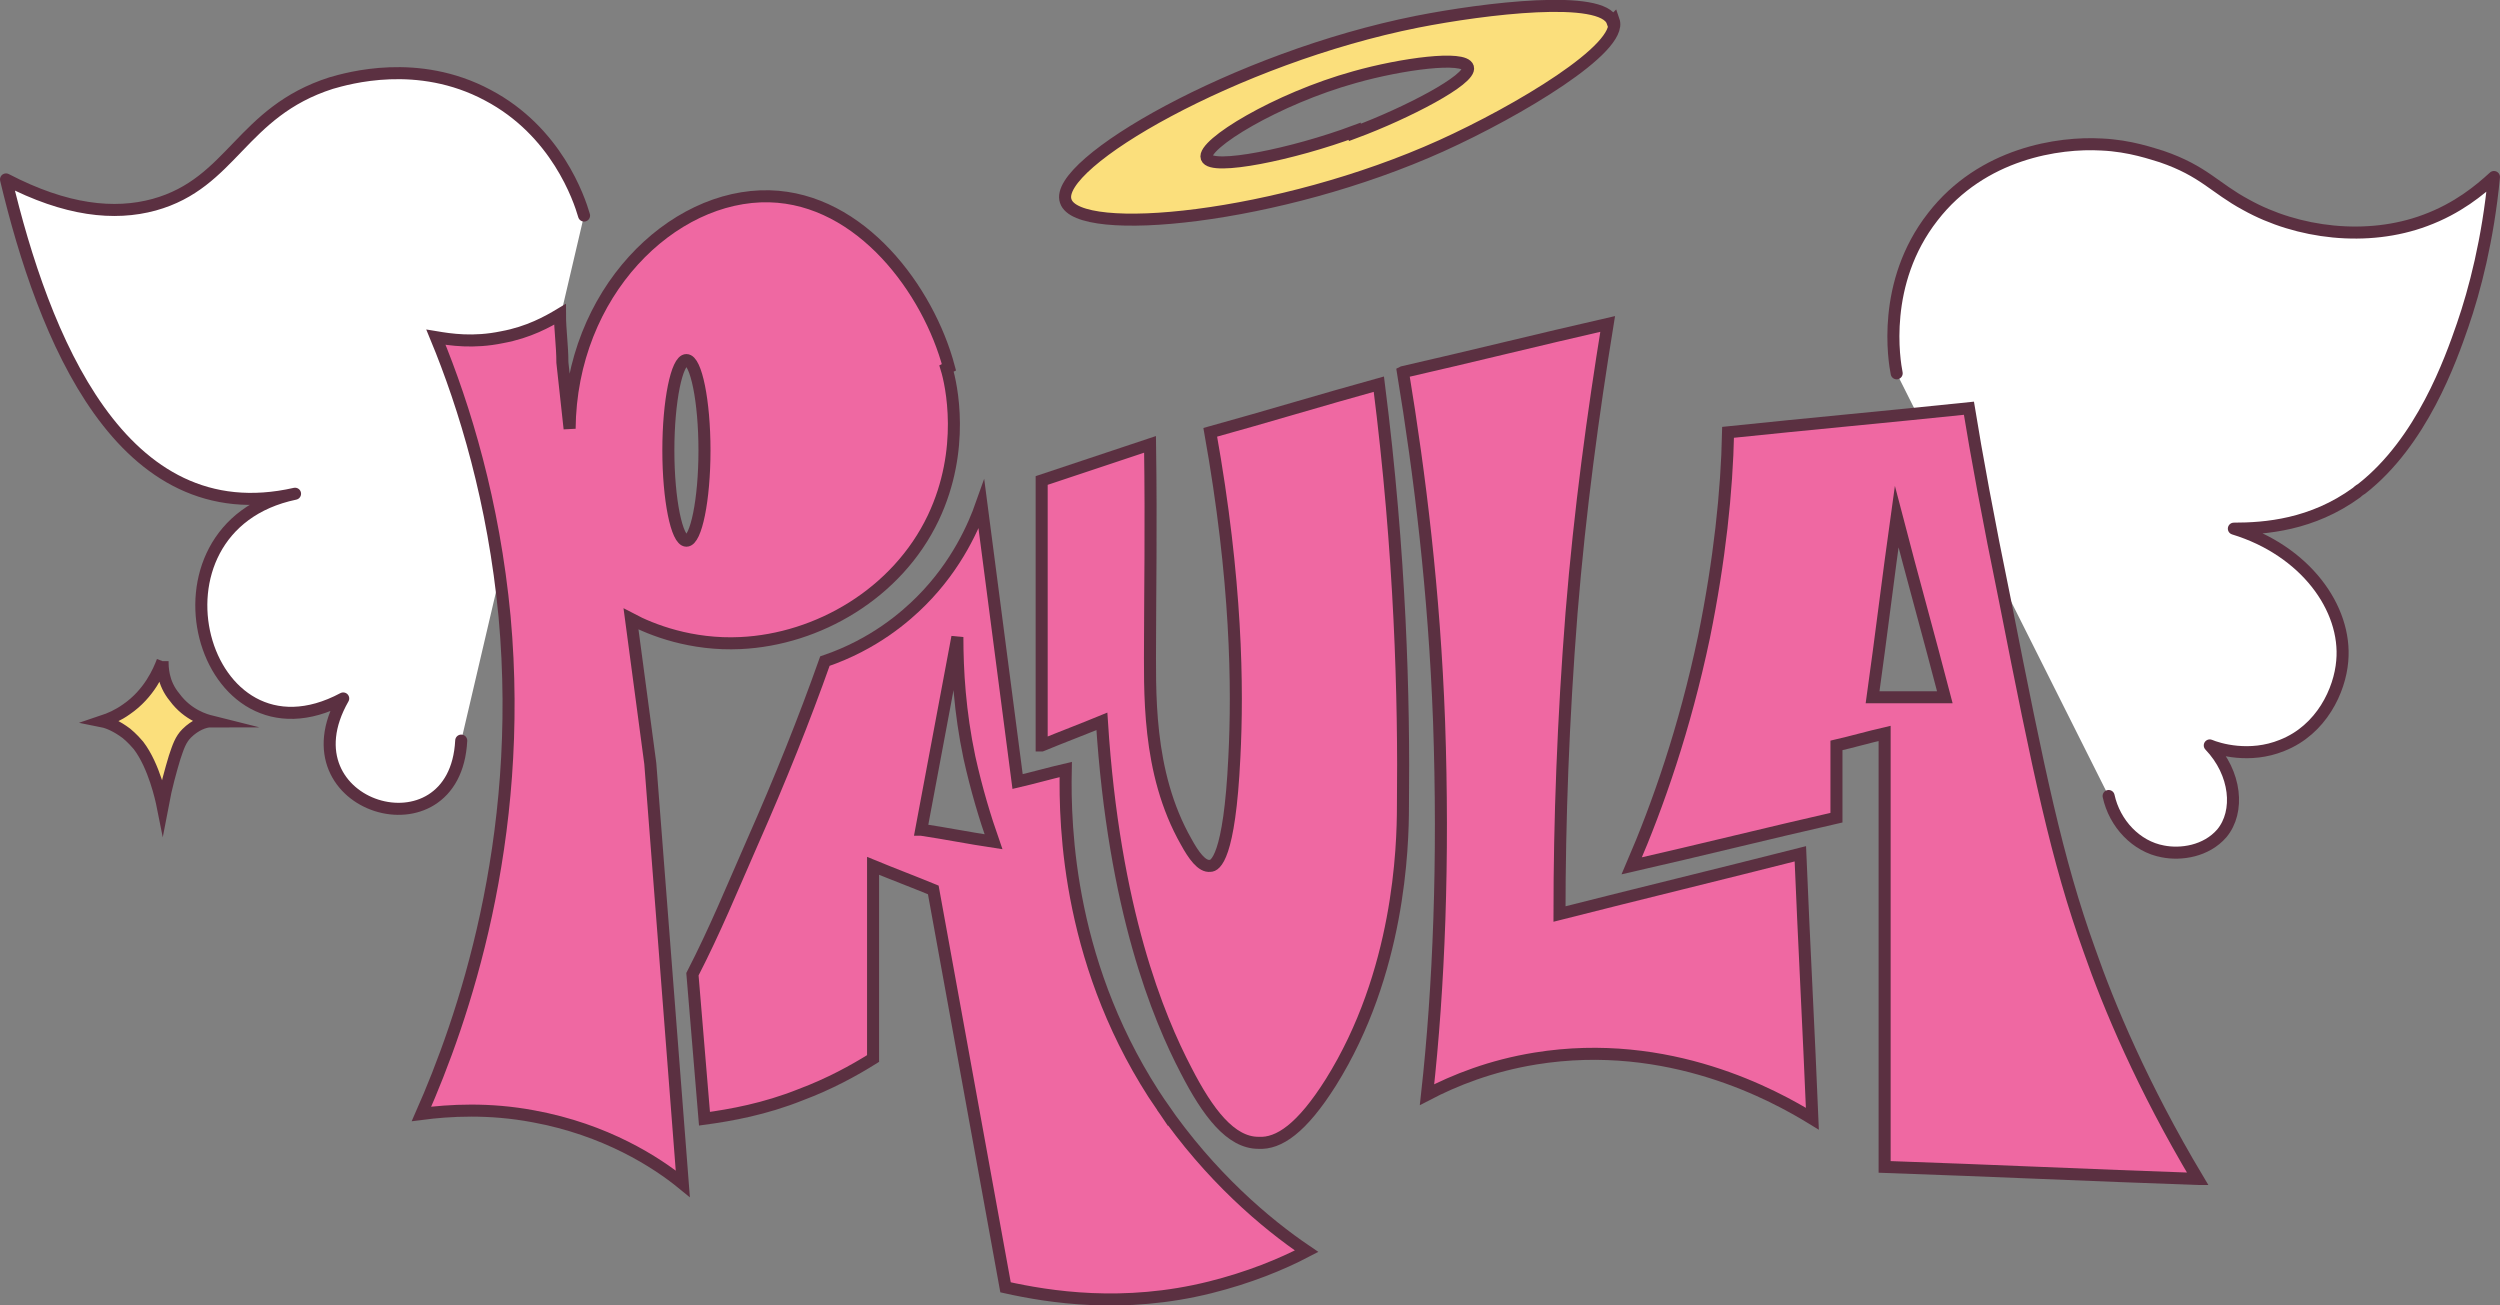 <?xml version="1.0" encoding="UTF-8"?>
<svg id="Capa_2" data-name="Capa 2" xmlns="http://www.w3.org/2000/svg" version="1.1" viewBox="0 0 207.6 108.4">
  <rect x="0" y="0" width="207.6" height="108.4" fill="#808080" stroke="none"/>
  <defs>
    <style>
      .cls-1 {
        fill: #ef68a2;
      }

      .cls-1, .cls-2, .cls-3, .cls-4 {
        stroke: #5b3041;
      }

      .cls-1, .cls-2, .cls-4 {
        stroke-miterlimit: 10;
      }

      .cls-1, .cls-3, .cls-4 {
        stroke-linecap: round;
      }

      .cls-2, .cls-4 {
        fill: #fbdf7c;
      }

      .cls-3 {
        fill: #fff;
        stroke-linejoin: round;
      }
    </style>
  </defs>
  <g id="Capa_1-2" data-name="Capa 1-2">
    <g>
      <path class="cls-3" d="M175.1,66.1c.5,2.3,2.3,4.2,4.5,4.6,1.5.3,3.6,0,4.9-1.5,1.5-1.8,1.2-5-1-7.3.7.3,3.3,1.1,6,0,3.3-1.3,4.8-4.6,5-7,.4-4.4-3.1-9.2-9-11,2.6,0,6.5-.3,10.2-3,0,0,.2-.2.4-.3,5-3.9,7.4-10.7,8.4-13.6,1-2.9,2.1-7.1,2.6-12.3-1.2,1.1-3,2.6-5.7,3.6-4.8,1.8-10.6,1.1-14.9-1.3-2.6-1.4-3.5-2.8-7-4-.7-.2-2.6-.9-5-1-3.5-.2-9.9.7-14,6-4.3,5.5-3.2,12-3,13"/>
      <path class="cls-3" d="M38.3,61.5c-.5,9.9-15,5.6-9.8-3.5-11.8,6.3-17.4-14.2-4-17C10,44.3,3.6,27.9.5,14.9c5,2.6,9,3,12.3,2.1,6.5-1.8,7.2-7.7,14.7-10.1,1.4-.4,7.2-2.1,13,1,5.7,3,7.6,8.6,8,10"/>
      <path class="cls-1" d="M86.5,61.9v-22l9-3c.1,7,0,12.5,0,16,0,4.4-.3,11.2,3,17,.6,1.1,1.3,2.1,2,2,.4,0,1.6-.6,2-9,.3-5.8.2-14.7-2-27,4.7-1.3,9.3-2.7,14-4,1.8,14.2,2.1,26.1,2,35,0,3.5-.3,13.9-6,23-2.4,3.8-4.3,5.1-6,5-2.3,0-4.2-2.5-6-6-2.3-4.4-6-13.3-7-29-1.7.7-3.3,1.3-5,2Z"/>
      <path class="cls-1" d="M96.5,91.9c-7.8-11.4-8.1-23.2-8-28-1.3.3-2.7.7-4,1-1-7.7-2-15.3-3-23-.6,1.7-2,5-5,8-1.3,1.3-3.9,3.6-8,5-1.7,4.8-3.7,9.8-6,15-1.8,4.1-3.1,7.3-5,11l1,12c2.2-.3,5-.8,8-2,2.4-.9,4.4-2,6-3v-16c1.7.7,3.3,1.3,5,2l6,33c3.6.8,9.8,1.8,17,0,3.2-.8,5.9-1.9,8-3-3.4-2.3-8-6.2-12-12ZM76.5,68.9c1-5.3,2-10.7,3-16,0,2.8.2,6.2,1,10,.6,2.7,1.3,5,2,7-2-.3-4-.7-6-1Z"/>
      <path class="cls-1" d="M116.5,30.9c1.4,8.5,2.6,18.2,3,29,.4,11.5,0,22-1,31,2.3-1.2,5.3-2.4,9-3,11.1-1.8,19.9,3.1,23,5-.3-7.3-.7-14.7-1-22-6.7,1.7-13.3,3.3-20,5,0-7.7.3-16.1,1-25,.7-8.6,1.8-16.6,3-24-5.7,1.3-11.3,2.7-17,4Z"/>
      <path class="cls-1" d="M182.5,97.9c-4.6-7.7-7.4-14.4-9-19-2.7-7.5-4.2-14.8-7-29-1.4-6.8-2.4-12.3-3-16-6.7.7-13.3,1.3-20,2-.1,4.9-.7,10.6-2,17-1.6,7.6-3.8,13.9-6,19,5.7-1.3,11.3-2.7,17-4v-6c1.3-.3,2.7-.7,4-1v36c8.7.3,17.3.7,26,1ZM155.5,57.9c.7-5,1.3-10,2-15,1.3,5,2.7,10,4,15h-6Z"/>
      <path class="cls-1" d="M78.8,30.5c-1.7-6.4-7.3-14-14.9-14.2-8.1-.2-16.5,8-16.6,19.3-.2-1.8-.4-3.6-.6-5.5,0-1.4-.2-2.7-.2-4-1,.6-2.6,1.5-4.8,1.9-2.4.5-4.3.2-5.5,0,2.4,5.8,4.8,13.7,5.7,23.2,1.7,18.7-3.5,33.6-6.9,41.3,2.3-.3,5.6-.5,9.3.2,6,1.1,10.2,3.8,12.4,5.6-.9-11.6-1.8-23.3-2.7-34.9l-1.6-12c1.7.9,5,2.2,9.1,2,6.4-.3,13-4.1,16-10.4,2.7-5.7,1.5-11.1,1.1-12.4h0ZM57,44.9c-.8,0-1.5-3.4-1.5-7.5s.7-7.5,1.5-7.5,1.5,3.4,1.5,7.5-.7,7.5-1.5,7.5Z"/>
      <path class="cls-4" d="M13.5,54.9c0,.5,0,1.8,1,3,1.1,1.5,2.6,1.9,3,2-.5,0-1.3.3-2,1-.5.5-.7,1.1-1,2-.3,1-.7,2.4-1,4-.1-.5-.7-3.3-2-5-.5-.6-1-1-1-1-.8-.6-1.5-.9-2-1,.6-.2,1.3-.5,2-1,1.9-1.3,2.7-3.2,3-4Z"/>
      <path class="cls-2" d="M133.9,1.8c-.8-2.3-10.6-1.1-16.2,0-15.1,3-30.3,11.8-29.2,14.9,1,3.1,17.7,1.5,31.2-4.6,6.4-2.9,15.1-8.1,14.3-10.4h0ZM112.5,10.9c-5.1,1.9-11.9,3.3-12.3,2.2-.4-1.1,5.8-4.9,12.3-6.7,3.9-1.1,9.1-1.8,9.4-.8.3,1-5.1,3.8-9.4,5.4Z"/>
    </g>
  </g>
</svg>